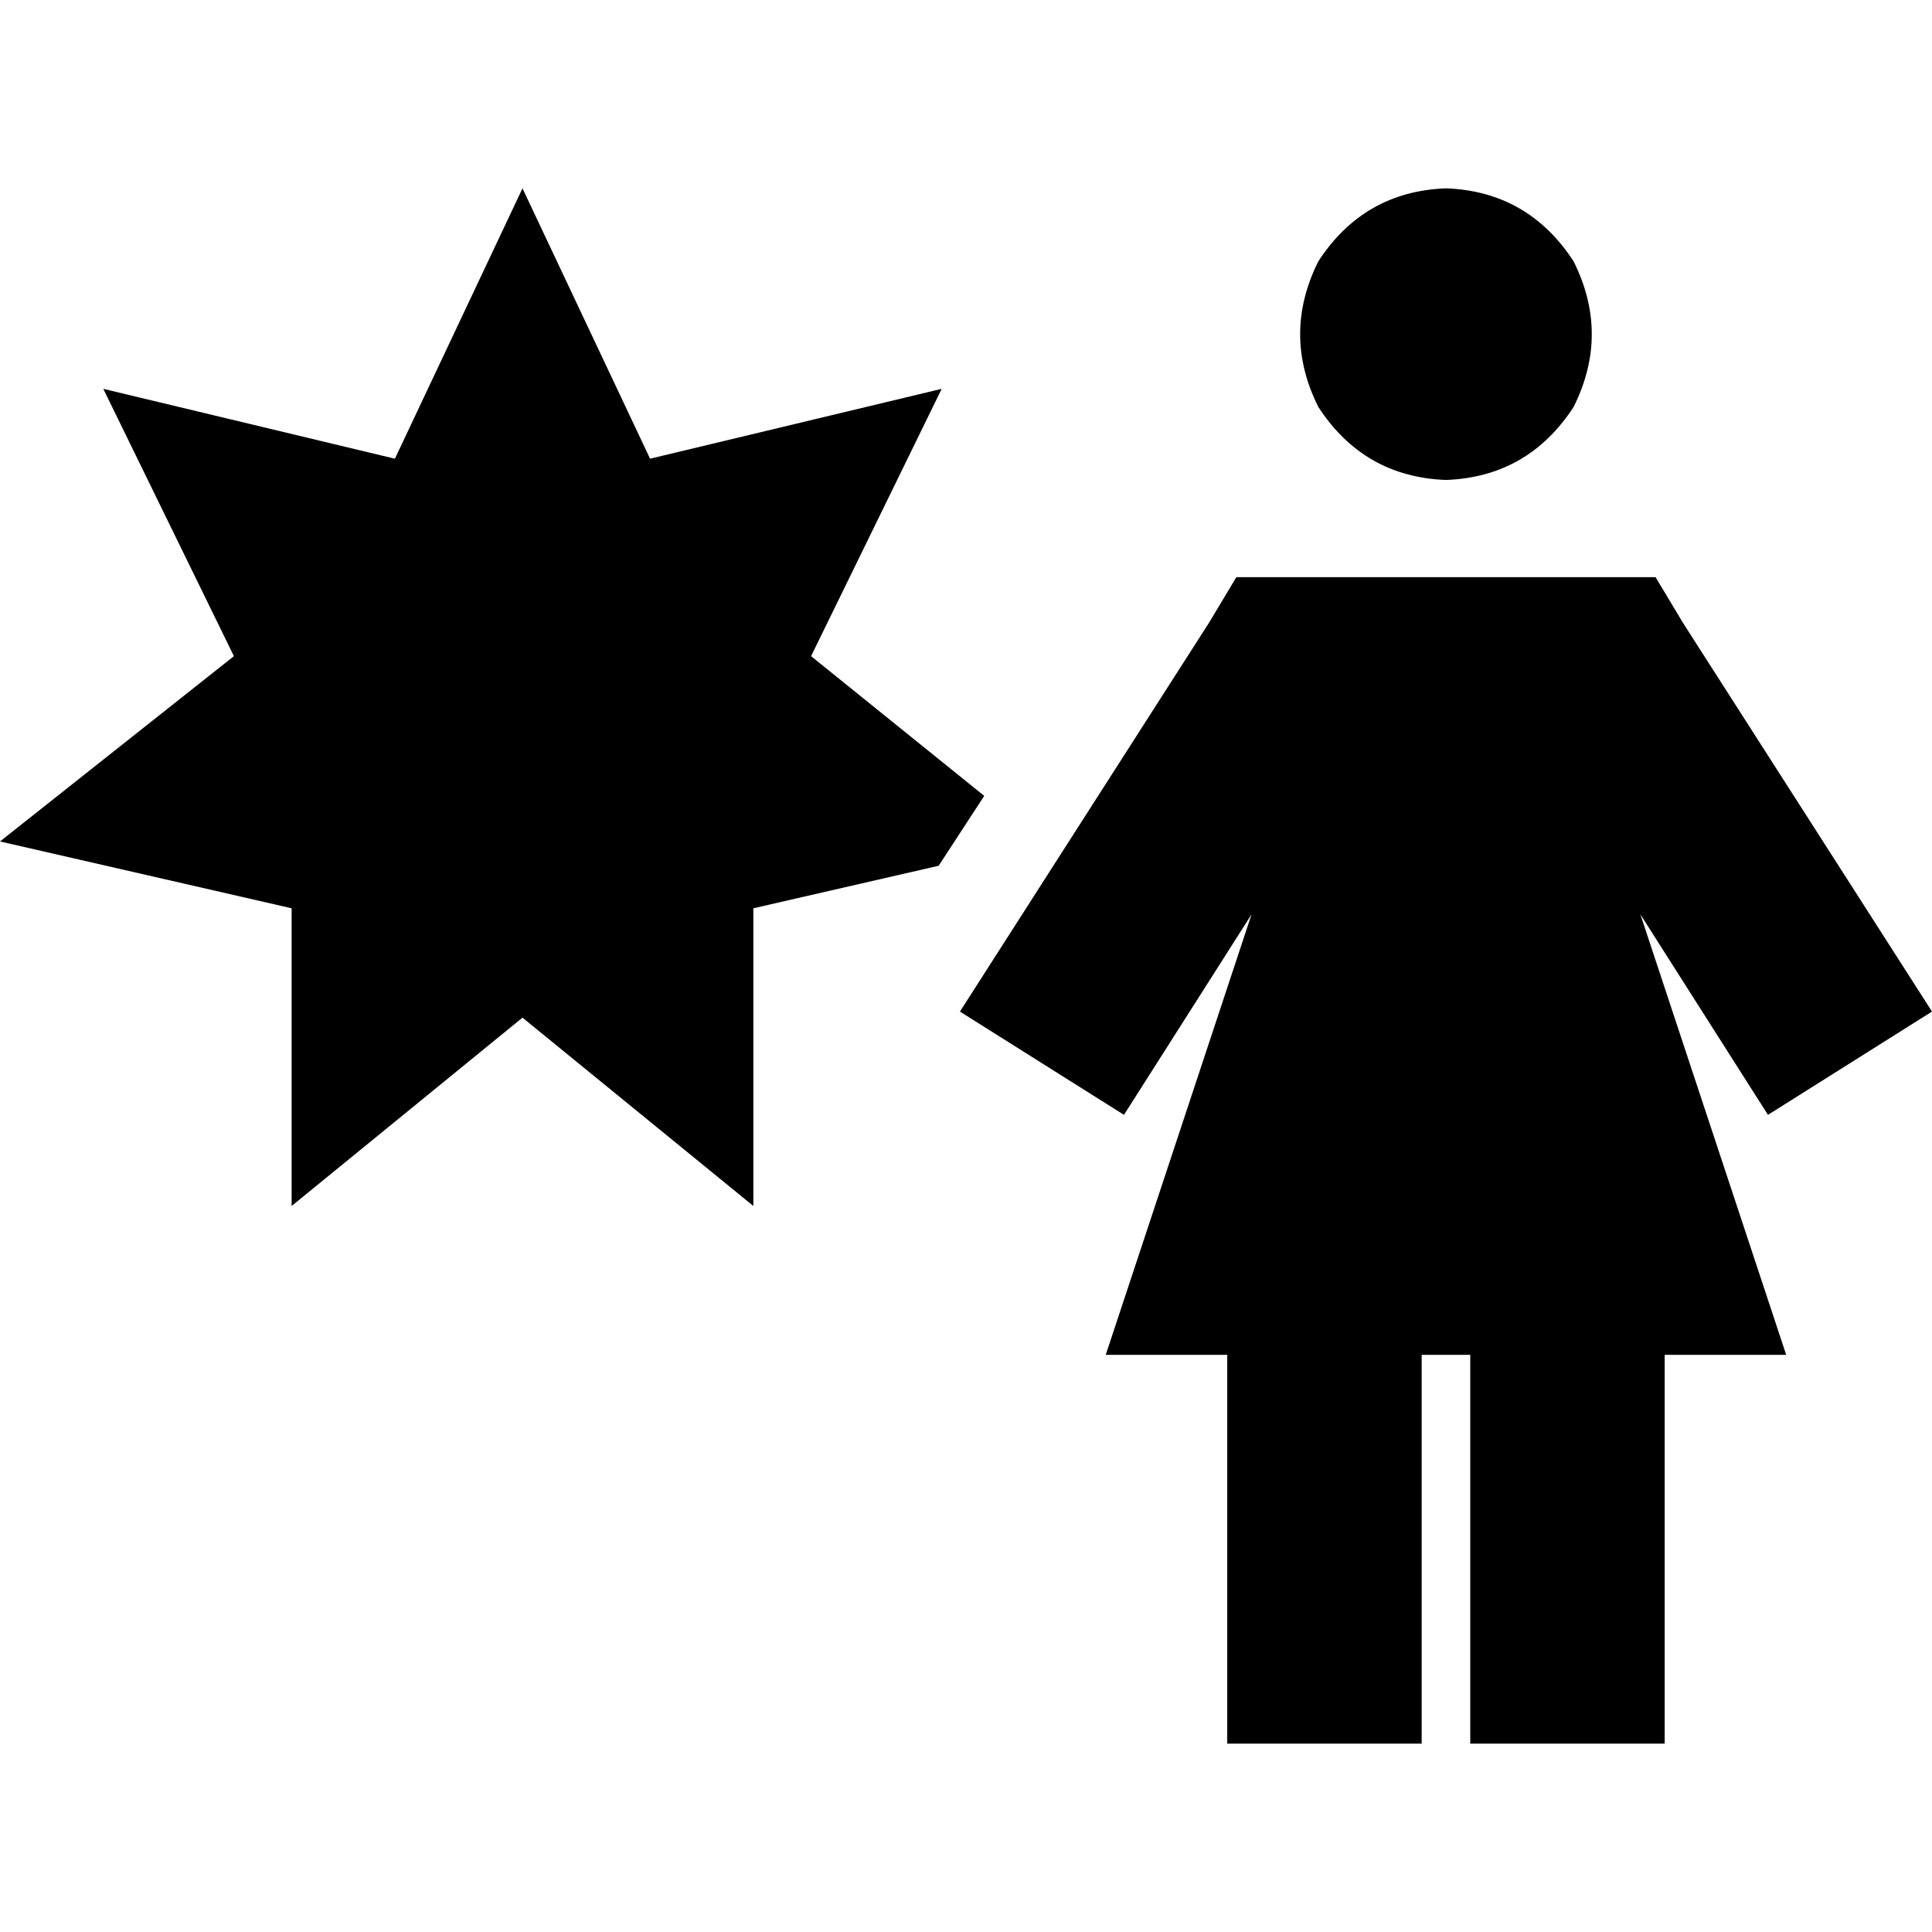 <svg xmlns="http://www.w3.org/2000/svg" viewBox="0 0 512 512">
  <path d="M 138.465 49.912 L 104.654 121.56 L 27.371 103.044 L 61.987 173.887 L 0 222.994 L 77.283 240.704 L 77.283 319.597 L 138.465 269.686 L 199.648 319.597 L 199.648 240.704 L 248.755 229.434 L 260.83 210.918 L 214.943 173.887 L 249.56 103.044 L 172.277 121.56 L 138.465 49.912 L 138.465 49.912 Z M 383.195 127.195 Q 404.931 126.39 417.006 107.874 Q 426.667 88.553 417.006 69.233 Q 404.931 50.717 383.195 49.912 Q 361.459 50.717 349.384 69.233 Q 339.723 88.553 349.384 107.874 Q 361.459 126.39 383.195 127.195 L 383.195 127.195 Z M 342.138 152.956 L 327.648 152.956 L 320.403 165.031 L 254.39 268.075 L 297.862 295.447 L 331.673 242.314 L 293.031 359.044 L 325.233 359.044 L 325.233 436.327 L 325.233 462.088 L 376.755 462.088 L 376.755 436.327 L 376.755 359.044 L 389.635 359.044 L 389.635 436.327 L 389.635 462.088 L 441.157 462.088 L 441.157 436.327 L 441.157 359.044 L 473.358 359.044 L 434.717 242.314 L 468.528 295.447 L 512 268.075 L 445.987 165.031 L 438.742 152.956 L 424.252 152.956 L 342.138 152.956 L 342.138 152.956 Z" />
</svg>